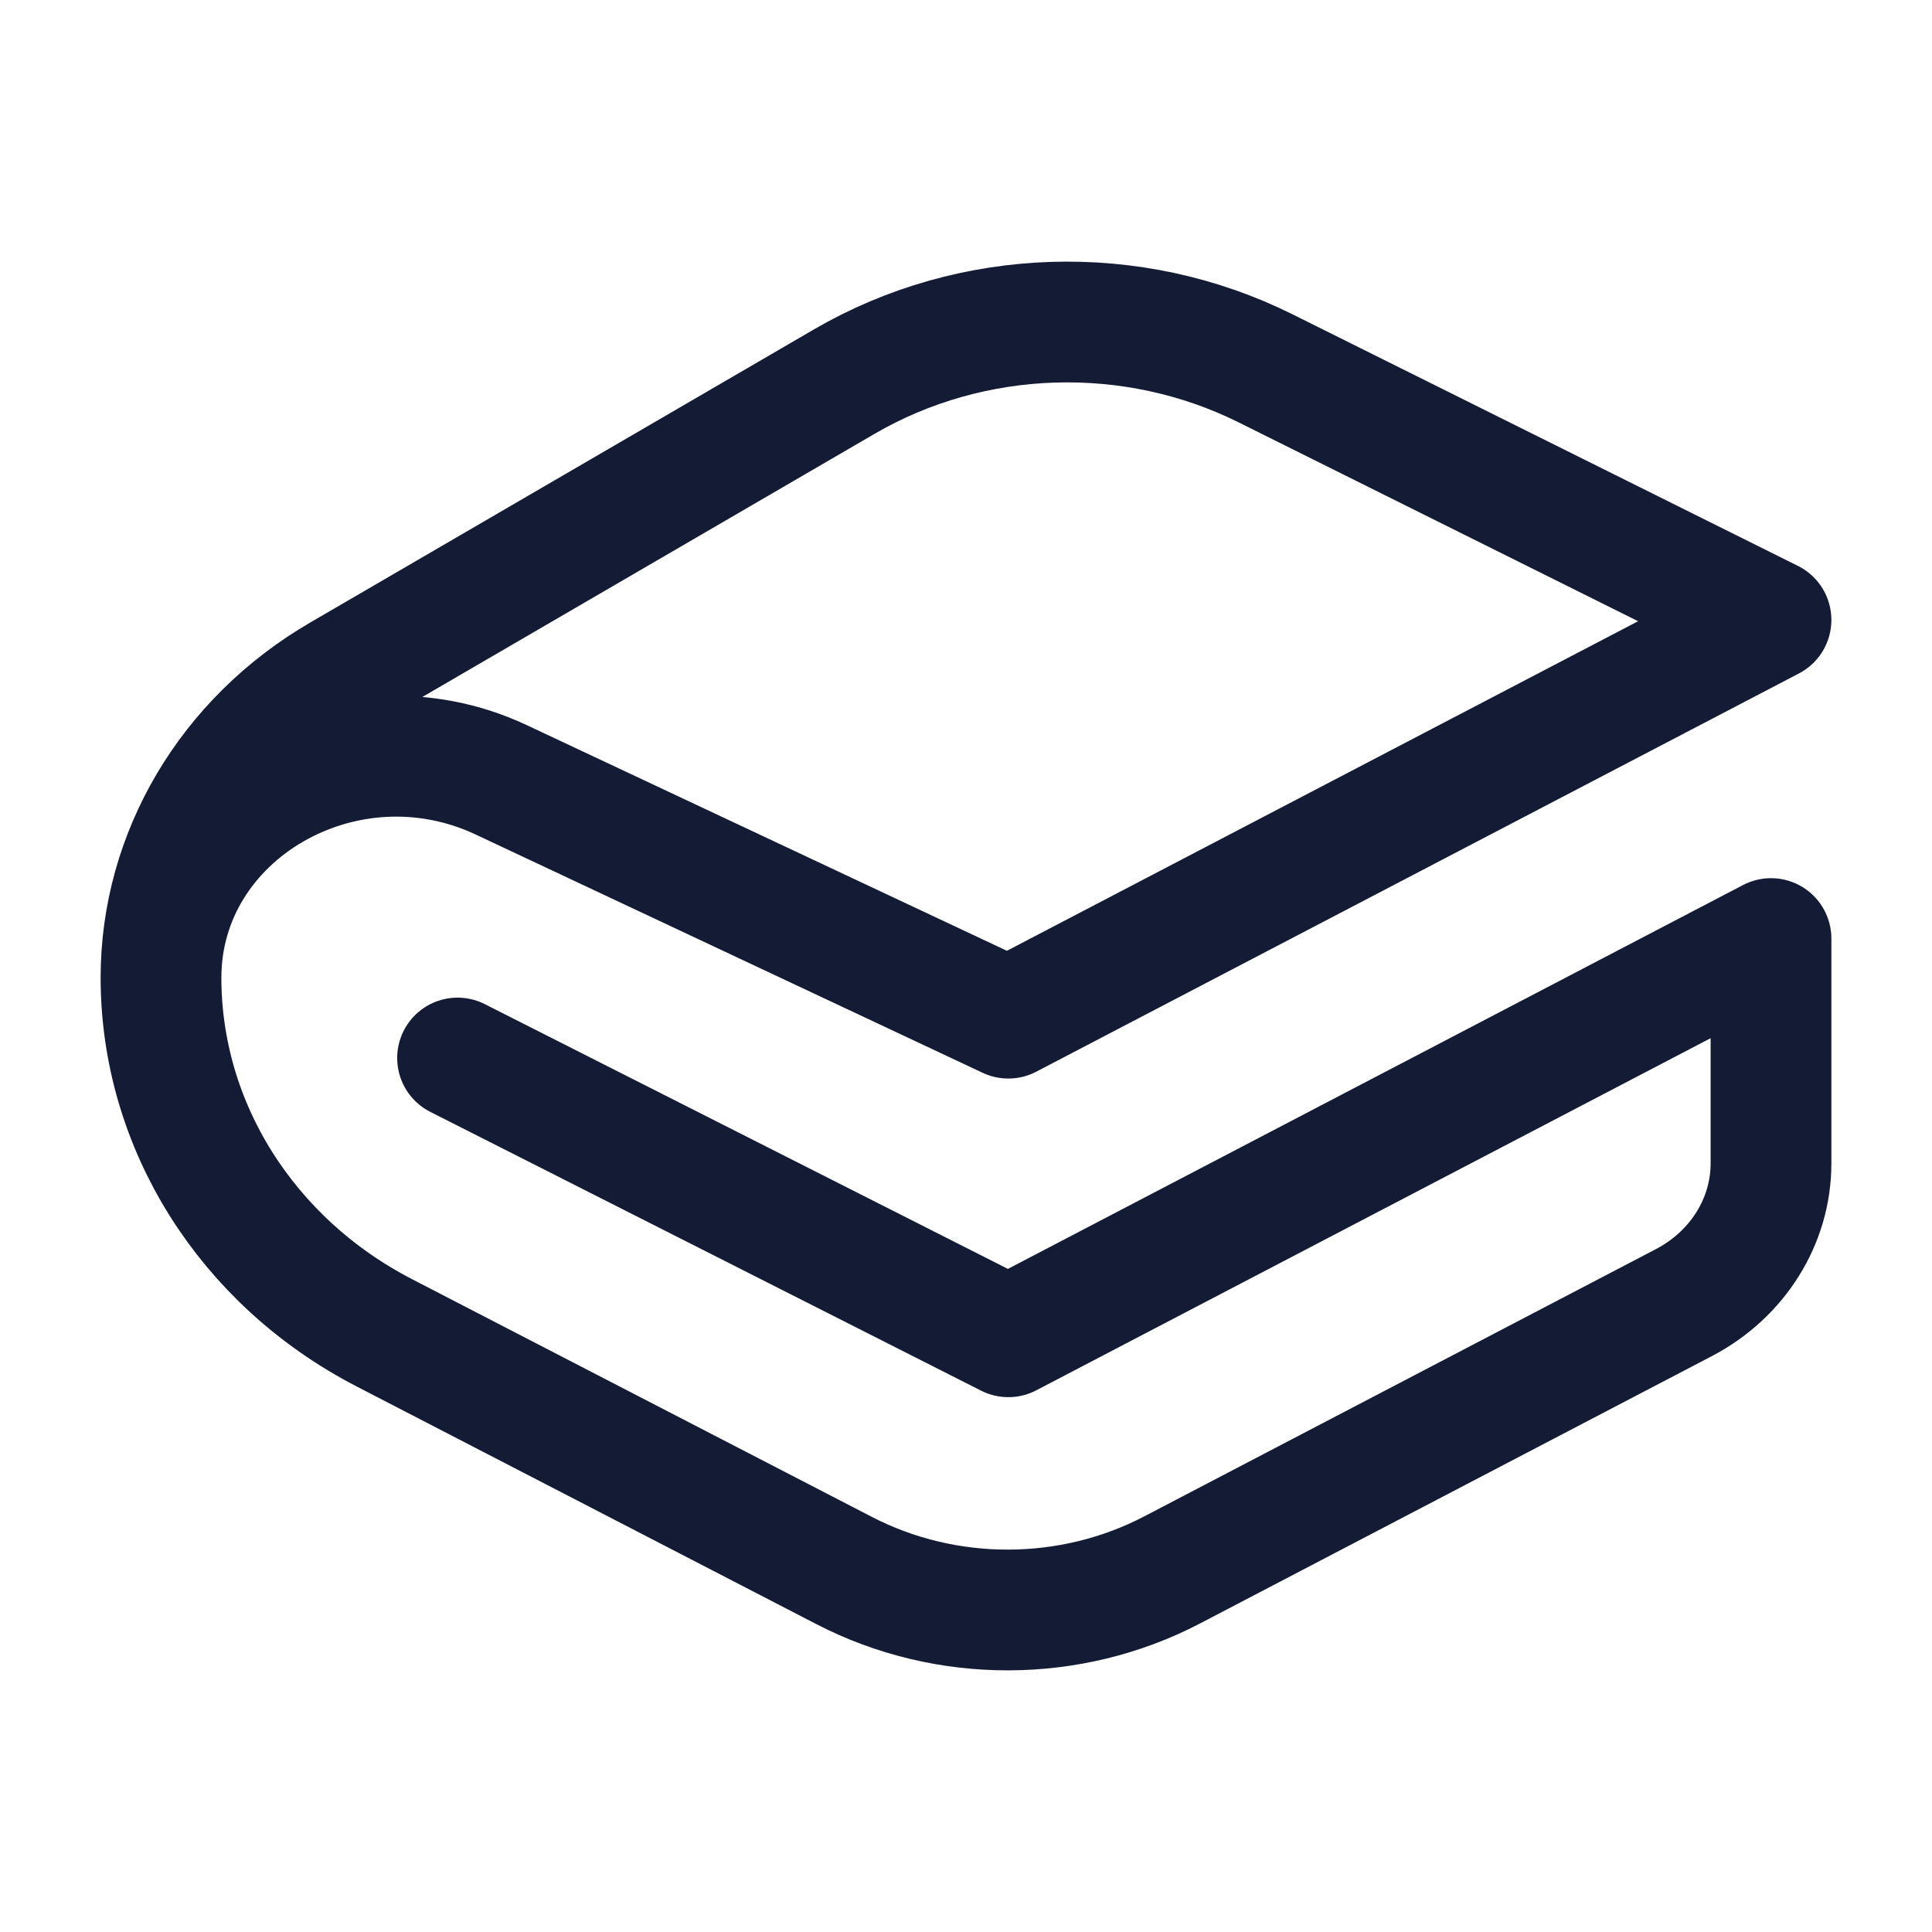 <?xml version="1.0"?>
<svg xmlns="http://www.w3.org/2000/svg" width="24" height="24" viewBox="0 0 24 24" fill="none" data-category="logos" data-tags="gitbook" data-set="Stroke" data-type="Rounded">
<path d="M5.684 13.143L12.526 16.606L22 11.659V14.452C22 15.171 21.585 15.833 20.917 16.182L14.561 19.502C13.295 20.163 11.756 20.166 10.487 19.51L4.775 16.557C3.063 15.672 2 13.981 2 12.145M2 12.145C2 10.103 4.286 8.775 6.228 9.688L12.526 12.648L22 7.701L15.72 4.575C14.068 3.753 12.076 3.816 10.487 4.741L4.23 8.382C2.843 9.189 2 10.612 2 12.145Z" stroke="#141B34" stroke-width="1.5" stroke-linecap="round" stroke-linejoin="round"/>
</svg>
